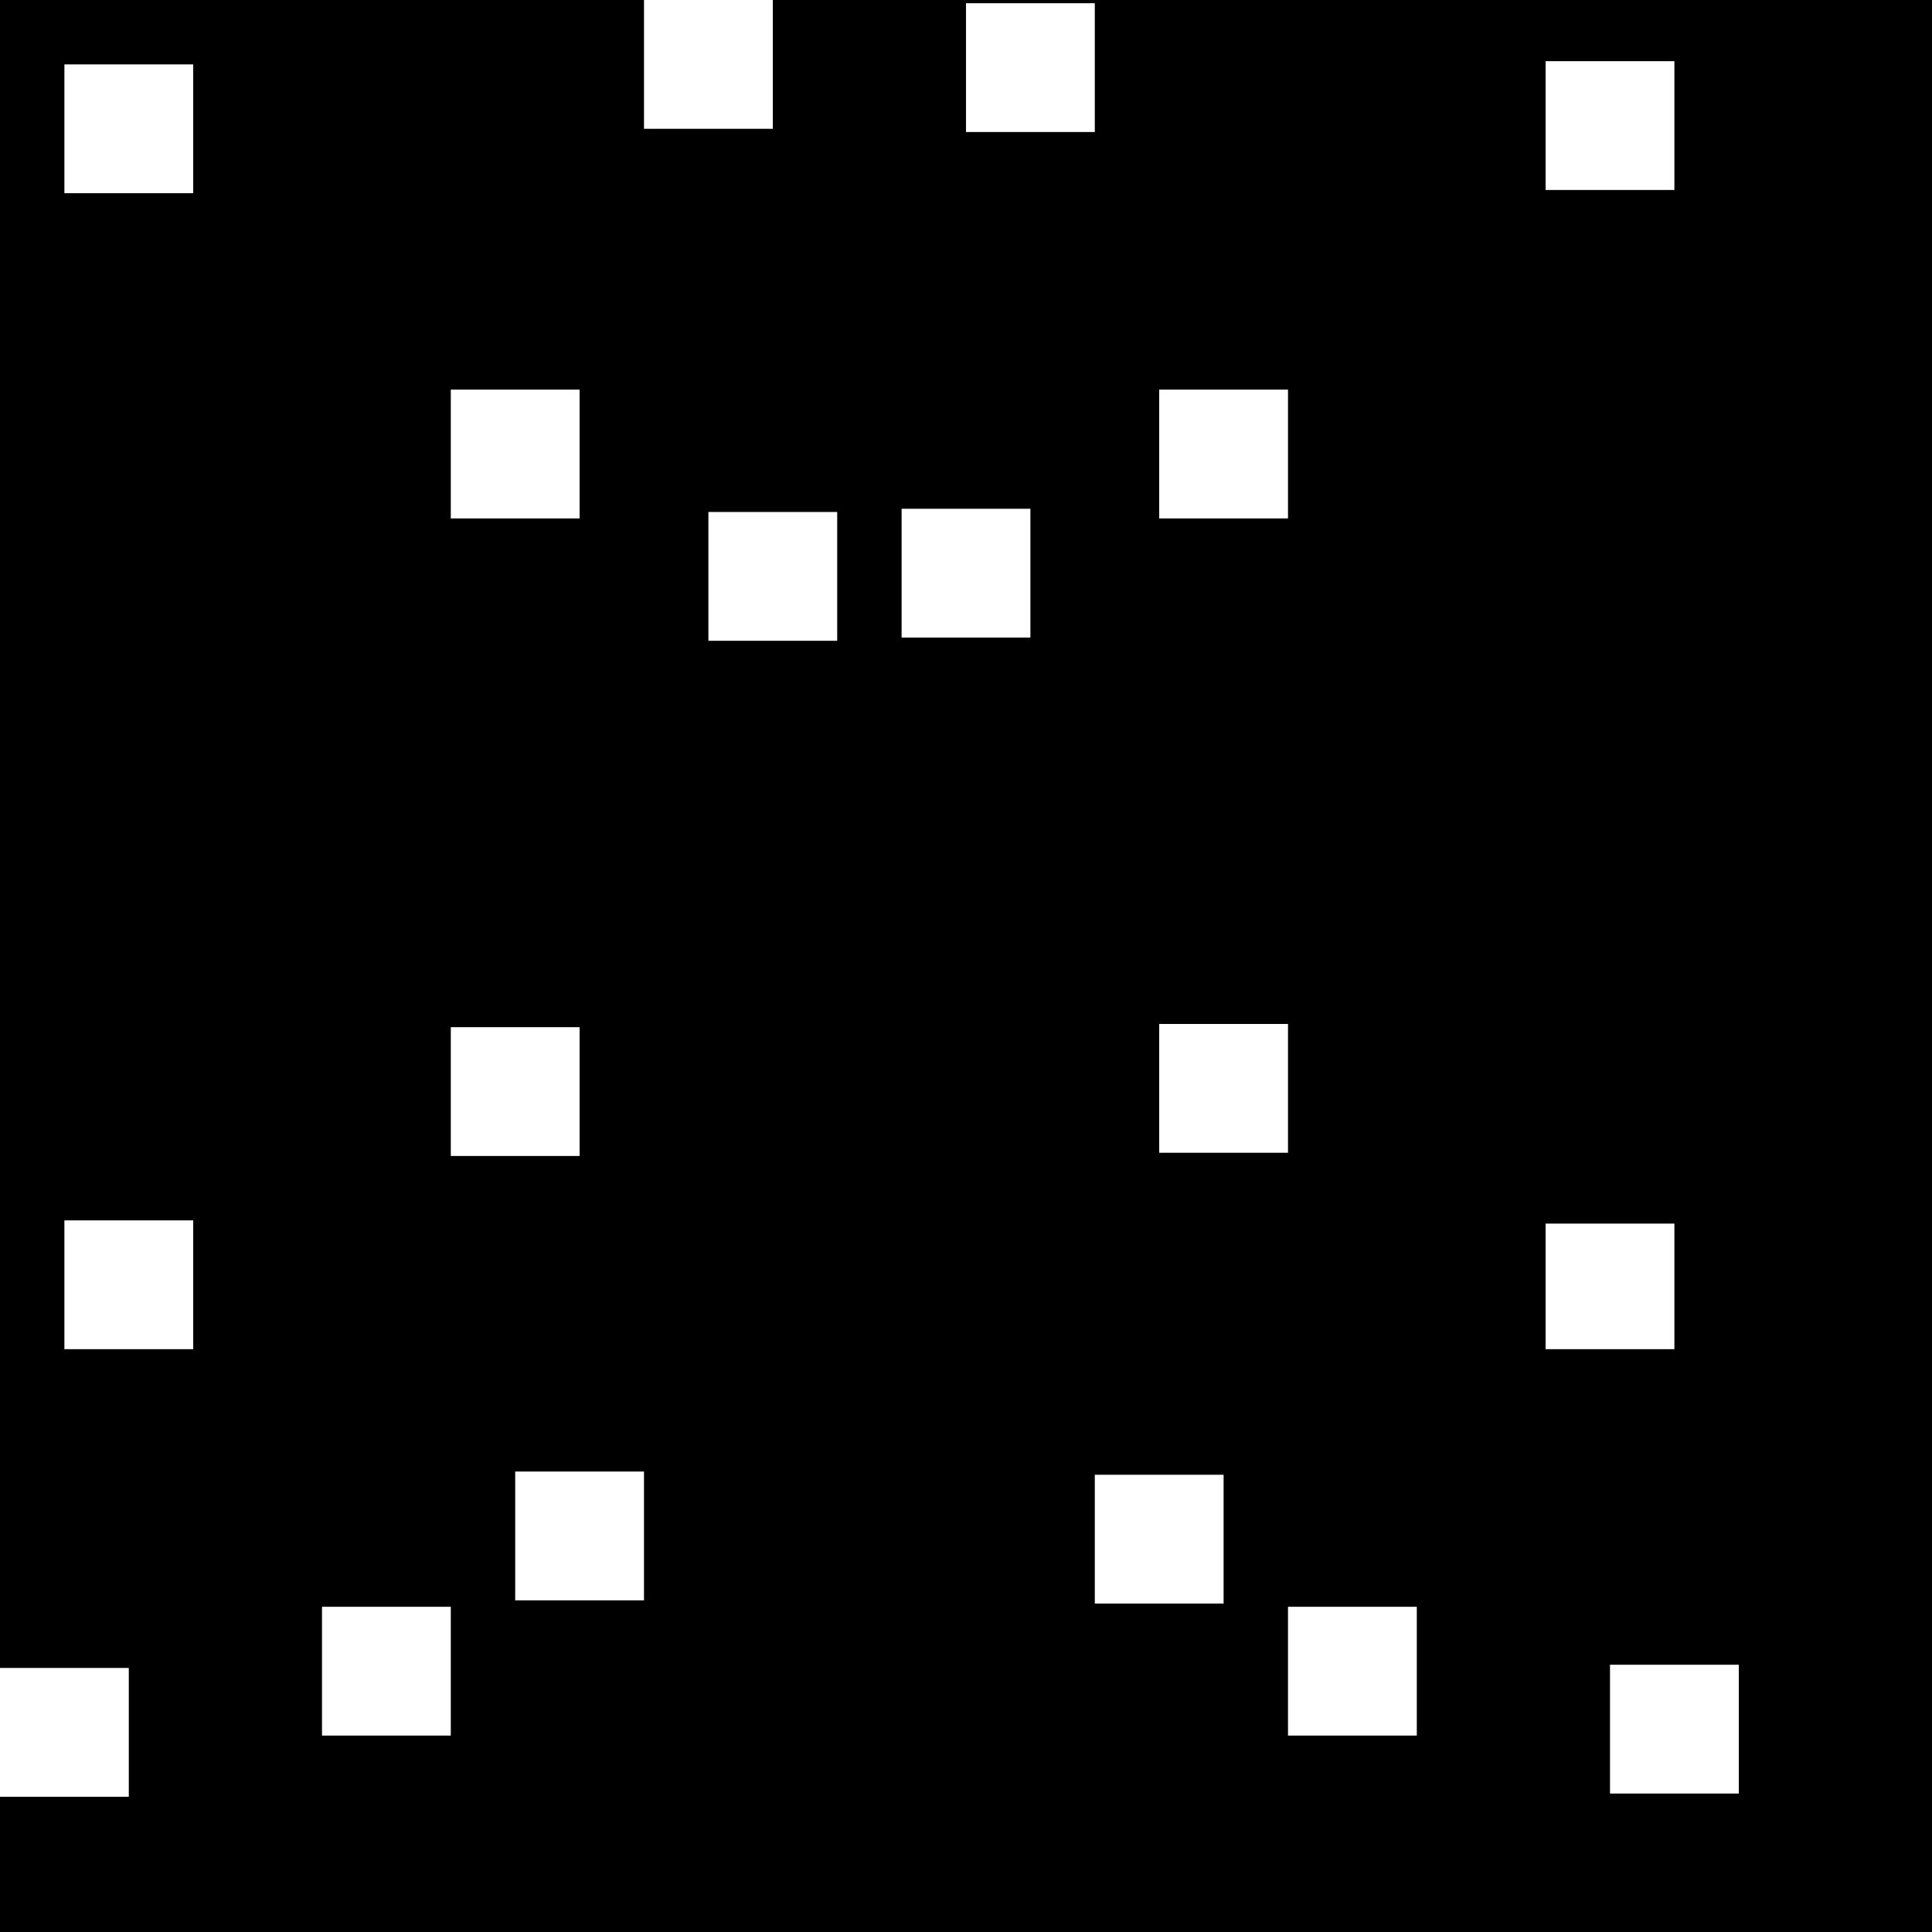 
<svg xmlns="http://www.w3.org/2000/svg" version="1.1" xmlns:xlink="http://www.w3.org/1999/xlink" preserveAspectRatio="none" x="0px" y="0px" width="30px" height="30px" viewBox="0 0 30 30">
<rect x="0" y="0" width="30" height="30" fill="#808080" stroke="none"/>
<defs>
<g id="Layer1_0_FILL">
<path fill="#000000" stroke="none" d="
M 30 0
L 0 0 0 30 30 30 30 0 Z"/>
</g>

<g id="Layer0_0_FILL">
<path fill="#FFFFFF" stroke="none" d="
M 30.2 27.95
L 30.2 25.95 30 25.95 30 27.95 30.2 27.95
M 0 25.9
L 0 27.9 2 27.9 2 25.9 0 25.9
M 19 22.9
L 17 22.9 17 24.9 19 24.9 19 22.9
M 9 15.95
L 7 15.95 7 17.95 9 17.95 9 15.95
M 3 3
L 3 1 1 1 1 3 3 3
M 11 7.95
L 11 9.95 13 9.95 13 7.95 11 7.95
M 17 2.05
L 17 0.05 15 0.05 15 2.05 17 2.05
M 20 24.95
L 20 26.95 22 26.95 22 24.95 20 24.95
M 20 6.05
L 18 6.05 18 8.05 20 8.05 20 6.05
M 26 20.95
L 26 19 24 19 24 20.95 26 20.95
M 25 25.85
L 25 27.85 27 27.85 27 25.85 25 25.85
M 18 15.9
L 18 17.9 20 17.9 20 15.9 18 15.9
M 10 22.85
L 8 22.85 8 24.85 10 24.85 10 22.85
M 16 9.9
L 16 7.9 14 7.9 14 9.9 16 9.9
M 12 2
L 12 0 10 0 10 2 12 2
M 24 0.95
L 24 2.95 26 2.95 26 0.95 24 0.95
M 5 24.95
L 5 26.95 7 26.95 7 24.95 5 24.95
M 1 18.95
L 1 20.95 3 20.95 3 18.95 1 18.95
M 7 6.05
L 7 8.05 9 8.05 9 6.05 7 6.05 Z"/>
</g>
</defs>

<g transform="matrix( 1, 0, 0, 1, 0,0) ">
<use xlink:href="#Layer1_0_FILL"/>
</g>

<g transform="matrix( 1, 0, 0, 1, 0,0) ">
<use xlink:href="#Layer0_0_FILL"/>
</g>
</svg>
